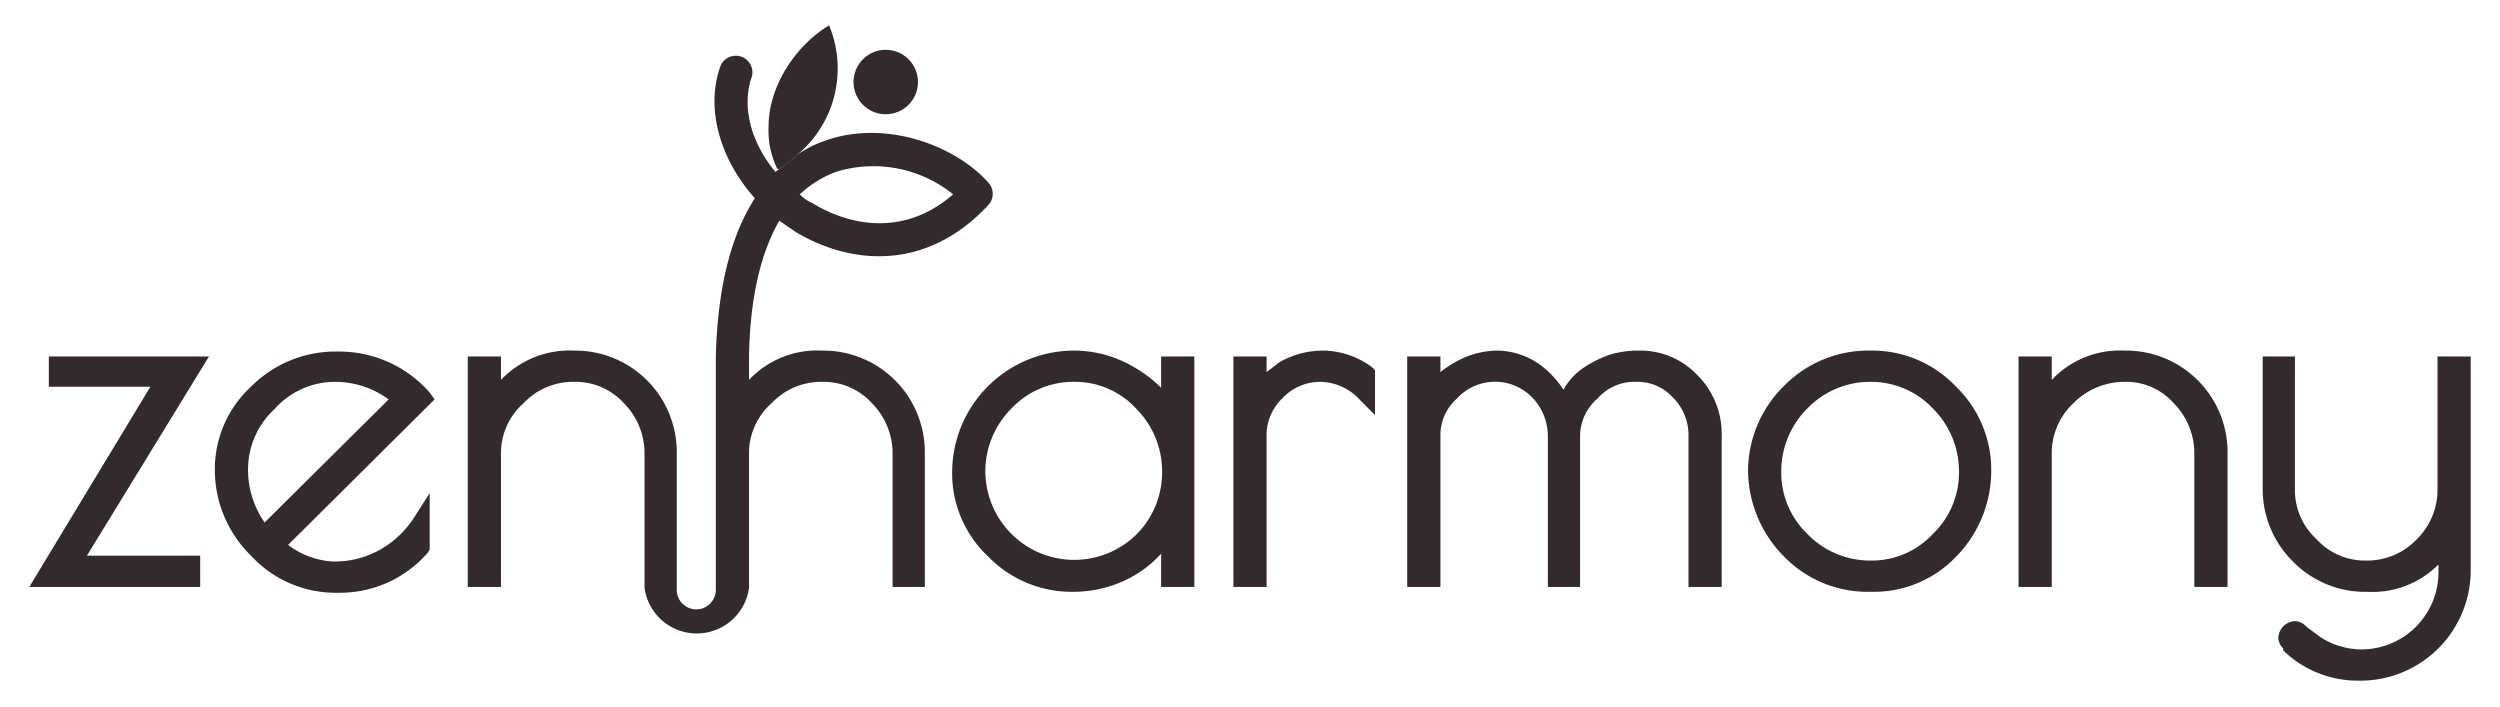<svg id="Layer_1" data-name="Layer 1" xmlns="http://www.w3.org/2000/svg" width="256" height="72.4" viewBox="0 0 256 72.4"><title>logo-256</title><polygon points="8.9 56.9 20.5 56.9 20.5 60.1 3 60.1 15.4 39.6 5 39.6 5 36.5 21.4 36.5 8.9 56.9" fill="#332a2d"/><path d="M38.9,56.3a9.5,9.5,0,0,1-4.8,1.2,8.4,8.4,0,0,1-4.6-1.7l15-14.9-.5-.7A12.3,12.3,0,0,0,34.7,36a12.2,12.2,0,0,0-9,3.6A11.5,11.5,0,0,0,22,48.2a12.3,12.3,0,0,0,3.7,8.7,11.8,11.8,0,0,0,8.7,3.8h.4a11.9,11.9,0,0,0,9-4.1l.2-.3V50.5L42.4,53A10,10,0,0,1,38.9,56.3ZM34.3,39.1a9.3,9.3,0,0,1,5.5,1.8L27.1,53.5a9.4,9.4,0,0,1-1.7-5.4,8.4,8.4,0,0,1,2.7-6.2A8.3,8.3,0,0,1,34.3,39.1Z" fill="#332a2d"/><path d="M101.3,18.8c-3.4-3.9-10.6-6.6-16.8-4.4a12.2,12.2,0,0,0-2.8,1.4h0l-.8.7-1.1.8h0l-.4.3c-2.5-3-3.5-6.7-2.4-9.8a1.7,1.7,0,0,0-3.2-1.1c-1.6,4.3-.1,9.6,3.5,13.6-2.2,3.4-3.8,8.5-4,16.2V60.4a2,2,0,0,1-4,0V46.5A10.4,10.4,0,0,0,58.8,35.9a9.7,9.7,0,0,0-7.5,3V36.5H47.9V60.1h3.4V46.5a6.8,6.8,0,0,1,2.3-5.2,7,7,0,0,1,5.2-2.2,6.7,6.7,0,0,1,5.1,2.2A7.3,7.3,0,0,1,66,46.5V60.2a5.4,5.4,0,0,0,10.7,0h0V46.5A6.8,6.8,0,0,1,79,41.3a7,7,0,0,1,5.2-2.2,6.7,6.7,0,0,1,5.1,2.2,7.3,7.3,0,0,1,2.1,5.2V60.1h3.3V46.5A10.4,10.4,0,0,0,84.2,35.9a9.6,9.6,0,0,0-7.5,3V36.5h0c.1-6,1.2-10.6,3.1-13.9l1.6,1.1C86.8,27,94.7,28,101.2,21A1.7,1.7,0,0,0,101.3,18.8Zm-18.1,2a3.8,3.8,0,0,1-1.3-.9,11,11,0,0,1,3.7-2.3,13,13,0,0,1,12,2.3C91.5,25.2,85.1,22,83.2,20.8Z" fill="#332a2d"/><path d="M118.9,36.5v3.2a13.7,13.7,0,0,0-2.6-2,12.1,12.1,0,0,0-6.4-1.8A12.5,12.5,0,0,0,97.5,48.3a11.7,11.7,0,0,0,3.7,8.7,11.9,11.9,0,0,0,8.7,3.6,12.4,12.4,0,0,0,6.3-1.7,11.8,11.8,0,0,0,2.7-2.2v3.4h3.4V36.5Zm.1,11.8a9,9,0,0,1-2.6,6.4,9.1,9.1,0,0,1-15.5-6.4,9.1,9.1,0,0,1,2.7-6.5,8.7,8.7,0,0,1,6.4-2.7,8.5,8.5,0,0,1,6.3,2.7A9.1,9.1,0,0,1,119,48.3Z" fill="#332a2d"/><path d="M140.8,37.9v4.6L139.3,41a5.6,5.6,0,0,0-4.1-1.9,5.3,5.3,0,0,0-3.9,1.7,5.2,5.2,0,0,0-1.6,3.8V60.1h-3.4V36.5h3.4v1.6l1.3-1a9,9,0,0,1,4.6-1.2,8.6,8.6,0,0,1,4.9,1.7Z" fill="#332a2d"/><path d="M176.3,44.7V60.1h-3.4V44.7a5.4,5.4,0,0,0-1.6-4,4.9,4.9,0,0,0-3.8-1.6,5,5,0,0,0-3.9,1.7,5.1,5.1,0,0,0-1.8,3.8V60.1h-3.3V44.6a5.7,5.7,0,0,0-1.6-3.9,5.3,5.3,0,0,0-7.7.1,5,5,0,0,0-1.7,3.8V60.1h-3.4V36.5h3.4v1.6a9.7,9.7,0,0,1,1.5-1,8.8,8.8,0,0,1,4.4-1.2,7.7,7.7,0,0,1,4.5,1.6,10,10,0,0,1,2.2,2.4,6.6,6.6,0,0,1,2.3-2.4,11.5,11.5,0,0,1,2.5-1.2,10.3,10.3,0,0,1,3-.4,8,8,0,0,1,5.8,2.4A8.5,8.5,0,0,1,176.3,44.7Z" fill="#332a2d"/><path d="M200.3,39.6a11.8,11.8,0,0,0-8.8-3.7,12.1,12.1,0,0,0-8.8,3.6,12.3,12.3,0,0,0-3.7,8.7,12.6,12.6,0,0,0,3.6,8.7,11.9,11.9,0,0,0,8.7,3.7h.4a11.6,11.6,0,0,0,8.7-3.7,12.5,12.5,0,0,0,3.5-8.7A11.8,11.8,0,0,0,200.3,39.6Zm-8.7,17.8a8.9,8.9,0,0,1-6.5-2.7,8.7,8.7,0,0,1-2.7-6.4,9.1,9.1,0,0,1,2.7-6.5,8.9,8.9,0,0,1,6.4-2.7,8.7,8.7,0,0,1,6.4,2.7,9.1,9.1,0,0,1,2.7,6.5,8.7,8.7,0,0,1-2.7,6.4A8.5,8.5,0,0,1,191.6,57.4Z" fill="#332a2d"/><path d="M228.1,46.5V60.1h-3.4V46.5a7.3,7.3,0,0,0-2.1-5.2,6.5,6.5,0,0,0-5-2.2,7.4,7.4,0,0,0-5.3,2.2,7,7,0,0,0-2.2,5.2V60.1h-3.4V36.5h3.4v2.4a9.6,9.6,0,0,1,7.5-3,10.4,10.4,0,0,1,10.5,10.6Z" fill="#332a2d"/><path d="M79.8,17.3l1.1-.8.8-.7A12.5,12.5,0,0,0,79.8,17.3ZM73.3,37.2V37h0Z" fill="#332a2d"/><path d="M81.7,15.8h0l-.8.7-1.1.8h-.2a9,9,0,0,1-.9-4.3c0-4.4,3-8.5,6.2-10.4A11.5,11.5,0,0,1,81.7,15.8Z" fill="#332a2d"/><circle cx="90.7" cy="8.4" r="3.3" fill="#332a2d"/><path d="M253,36.5v22a11.3,11.3,0,0,1-11.3,11.2,11,11,0,0,1-7.9-3.1v-.2a1.6,1.6,0,0,1-.5-1.1,1.8,1.8,0,0,1,1.7-1.7,1.6,1.6,0,0,1,1.1.5.1.1,0,0,1,.1.1l1.5,1.1a7.8,7.8,0,0,0,4.1,1.2,7.9,7.9,0,0,0,7.9-7.9v-.8a9.5,9.5,0,0,1-7.3,2.8,10.3,10.3,0,0,1-7.6-3.1,10.4,10.4,0,0,1-3.1-7.4V36.5H235V50.1a6.8,6.8,0,0,0,2.2,5.1,6.7,6.7,0,0,0,5.1,2.2,7,7,0,0,0,5.2-2.2,7.1,7.1,0,0,0,2.1-5.1V36.5Z" fill="#332a2d"/></svg>